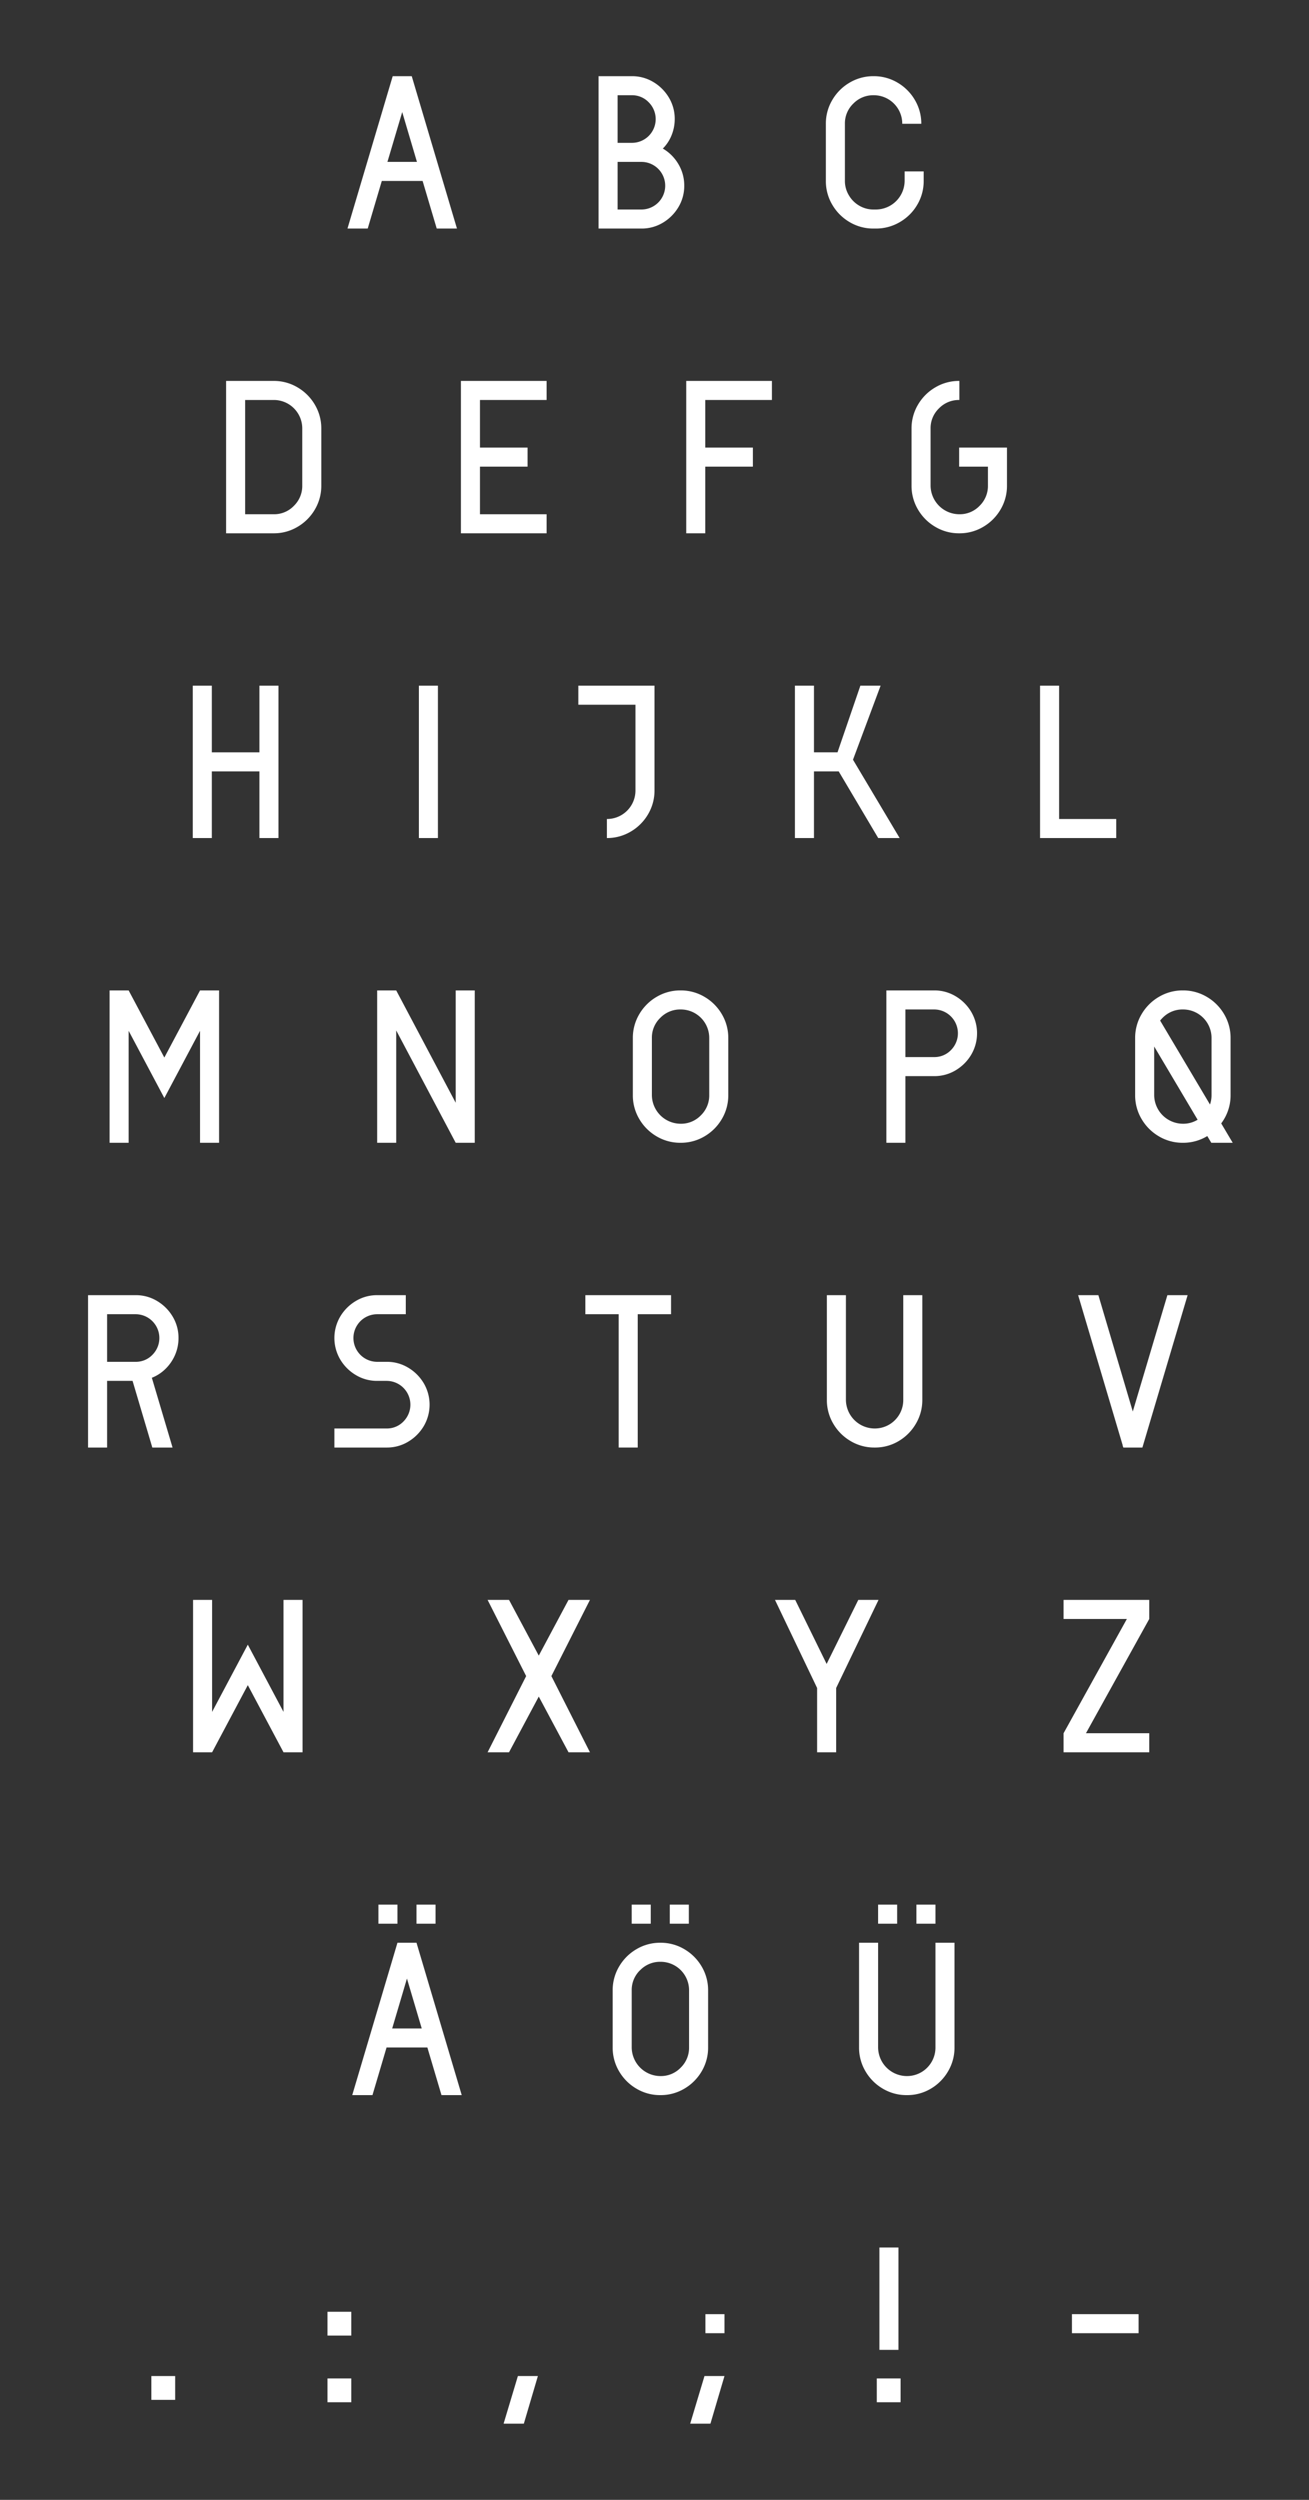 <svg viewBox="0 0 1100 2100" xmlns="http://www.w3.org/2000/svg"><rect x="0" y="0" width="1100" height="2100" fill="#333333" stroke="none"/><g fill="#fff"><path d="m890 576v112h48v16h-64v-128z"/><path d="m684 576v56h19.8l19.2-56h17l-23.2 62.2 39.2 65.8h-18l-33.2-56h-20.8v56h-16v-128z"/><path d="m550 576v88a38.81 38.81 0 0 1 -5.4 20 40.39 40.39 0 0 1 -14.6 14.6 38.81 38.81 0 0 1 -20 5.4v-16a23.9 23.9 0 0 0 24-24v-72h-48v-16z"/><path d="m368 592v112h-16v-128h16z"/><path d="m178 576v56h40v-56h16v128h-16v-56h-40v56h-16v-128z"/><path d="m367 192h17l-38-128h-16l-38 128h17l11.84-40h34.29zm-41.43-56 12.43-41.86 12.38 41.86z"/><path d="m549 68.9a37.36 37.36 0 0 1 13.1 13.1 34.43 34.43 0 0 1 4.9 18 36.07 36.07 0 0 1 -2.6 13.5 33.24 33.24 0 0 1 -7.4 11.3 36.32 36.32 0 0 1 13.1 13.1 34.93 34.93 0 0 1 4.9 18.1 34.43 34.43 0 0 1 -4.9 18 37.36 37.36 0 0 1 -13.1 13.1 34.43 34.43 0 0 1 -18 4.9h-36v-128h28a34.43 34.43 0 0 1 18 4.9zm-30 51.1h12a19.94 19.94 0 0 0 14.1-34.1 19.24 19.24 0 0 0 -14.1-5.9h-12zm0 56h20a20 20 0 0 0 0-40h-20z"/><path d="m699.4 84a40.39 40.39 0 0 1 14.6-14.6 38.81 38.81 0 0 1 20-5.4h.2a38.81 38.81 0 0 1 20 5.4 40.39 40.39 0 0 1 14.6 14.6 38.81 38.81 0 0 1 5.4 20h-16a23.9 23.9 0 0 0 -24-24h-.2a23.23 23.23 0 0 0 -16.9 7 23 23 0 0 0 -7.1 17v48a23.22 23.22 0 0 0 3.3 12 24.19 24.19 0 0 0 8.8 8.8 23.29 23.29 0 0 0 11.9 3.2h2a24.24 24.24 0 0 0 24.2-24v-8h16v8a38.81 38.81 0 0 1 -5.4 20 40.13 40.13 0 0 1 -14.7 14.6 39.35 39.35 0 0 1 -20.1 5.4h-2a38.81 38.81 0 0 1 -20-5.4 40.39 40.39 0 0 1 -14.6-14.6 38.81 38.81 0 0 1 -5.4-20v-48a38.81 38.81 0 0 1 5.4-20z"/><path d="m823.2 424.9a23.23 23.23 0 0 0 7-16.9v-16h-24.2v-16h40.2v32a38.81 38.81 0 0 1 -5.4 20 40.39 40.39 0 0 1 -14.6 14.6 38.81 38.81 0 0 1 -20 5.4h-.2a38.81 38.81 0 0 1 -20-5.4 40.39 40.39 0 0 1 -14.6-14.6 38.81 38.81 0 0 1 -5.4-20v-48a38.81 38.81 0 0 1 5.4-20 40.39 40.39 0 0 1 14.6-14.6 38.81 38.81 0 0 1 20-5.4h.2v16h-.2a23.23 23.23 0 0 0 -16.9 7 23 23 0 0 0 -7.1 17v48a24.25 24.25 0 0 0 24 24h.2a23 23 0 0 0 17-7.1z"/><path d="m648.67 320v16h-56v40h40v16h-40v56h-16v-128z"/><path d="m459.33 320v16h-56v40h40v16h-40v40h56v16h-72v-128z"/><path d="m250 325.4a40.39 40.39 0 0 1 14.6 14.6 38.81 38.81 0 0 1 5.4 20v48a38.81 38.81 0 0 1 -5.4 20 40.39 40.39 0 0 1 -14.6 14.6 38.81 38.81 0 0 1 -20 5.4h-40v-128h40a38.81 38.81 0 0 1 20 5.4zm-44 106.6h24a23 23 0 0 0 17-7.1 23.23 23.23 0 0 0 7-16.9v-48a23.9 23.9 0 0 0 -24-24h-24z"/><path d="m737.9 1632v88a24.25 24.25 0 0 0 24 24h.2a23.9 23.9 0 0 0 24-24v-88h16v88a38.81 38.81 0 0 1 -5.4 20 40.58 40.58 0 0 1 -14.5 14.6 38.67 38.67 0 0 1 -20.1 5.4h-.2a38.81 38.81 0 0 1 -20-5.4 40.39 40.39 0 0 1 -14.6-14.6 38.81 38.81 0 0 1 -5.4-20v-88zm16-32v16h-16v-16zm32.2 0v16h-16v-16z"/><path d="m575.05 1637.4a40.39 40.39 0 0 1 14.6 14.6 38.81 38.81 0 0 1 5.4 20v48a38.81 38.81 0 0 1 -5.4 20 40.39 40.39 0 0 1 -14.6 14.6 38.81 38.81 0 0 1 -20 5.4h-.2a38.81 38.81 0 0 1 -20-5.4 40.39 40.39 0 0 1 -14.6-14.6 38.81 38.81 0 0 1 -5.4-20v-48a38.81 38.81 0 0 1 5.4-20 40.39 40.39 0 0 1 14.6-14.6 38.81 38.81 0 0 1 20-5.4h.2a38.81 38.81 0 0 1 20 5.4zm-28.2-37.4v16h-16v-16zm-8.9 55a23 23 0 0 0 -7.1 17v48a24.25 24.25 0 0 0 24 24h.2a23 23 0 0 0 17-7.1 23.23 23.23 0 0 0 7-16.9v-48a23.9 23.9 0 0 0 -24-24h-.2a23.23 23.23 0 0 0 -16.85 7zm40.9-55v16h-16v-16z"/><path d="m334 1632h16l.4 1.6-37.4 126.4h-17zm0-32v16h-16v-16zm32 104v16h-48v-16zm-16-72 38 128h-17l-37.4-126.2.4-1.8zm0 0v16h-16v-16zm16-32v16h-16v-16z"/><path d="m463.35 1408 32.4 64h-18l-25-46.8-25 46.8h-18l32.4-64-32.4-64h18l25 46.8 25-46.8h18z"/><path d="m162.24 1472v-128h16v128zm0-3.8 46-86.6 46 86.6v3.8h-16l-30-56.4-30 56.4h-16zm0 3.8v-16h16v16zm76 0v-128h16v128zm0 0v-16h16v16z"/><path d="m912.56 1456h53.2v16h-72v-16l53.2-96h-53.2v-16h72v16z"/><path d="m702.65 1418v54h-16v-54l-35.4-74h17l26.4 53.8 26.6-53.8h17z"/><path d="m960.4 1214.4-.4 1.6h-16l-38-128h17zm-.4 1.6h-16l-.6-1.6 37.6-126.4h17zm0-16v16h-16v-16z"/><path d="m710.85 1088v88a24.25 24.25 0 0 0 24 24h.2a23.9 23.9 0 0 0 24-24v-88h16v88a38.81 38.81 0 0 1 -5.4 20 40.58 40.58 0 0 1 -14.5 14.6 38.67 38.67 0 0 1 -20.1 5.4h-.2a38.81 38.81 0 0 1 -20-5.4 40.39 40.39 0 0 1 -14.6-14.6 38.81 38.81 0 0 1 -5.4-20v-88z"/><path d="m563.9 1104h-28v112h-16v-112h-28v-16h72z"/><path d="m339.05 1194.1a20 20 0 0 0 -14.05-34.1h-8a34.43 34.43 0 0 1 -18-4.9 37.36 37.36 0 0 1 -13.1-13.1 35.51 35.51 0 0 1 0-36 37.36 37.36 0 0 1 13.1-13.1 34.43 34.43 0 0 1 18-4.9h24v16h-24a20 20 0 0 0 0 40h8a34.43 34.43 0 0 1 18 4.9 37.36 37.36 0 0 1 13.1 13.1 35.51 35.51 0 0 1 0 36 37.36 37.36 0 0 1 -13.1 13.1 34.43 34.43 0 0 1 -18 4.9h-44v-16h44a19.24 19.24 0 0 0 14.05-5.9z"/><path d="m132 1092.9a37.36 37.36 0 0 1 13.1 13.1 34.43 34.43 0 0 1 4.9 18 35.43 35.43 0 0 1 -2.8 14 36.69 36.69 0 0 1 -7.9 11.7 34 34 0 0 1 -11.7 7.7l17.4 58.6h-17l-16.6-56h-21.4v56h-16v-128h40a34.43 34.43 0 0 1 18 4.9zm-3.9 45.2a20 20 0 0 0 -14.1-34.1h-24v40h24a19.24 19.24 0 0 0 14.1-5.9z"/><path d="m168.1 832-30 56.4-30-56.4h-16v3.8 12.2 112h16v-94.08l30 56.48 30-56.48v94.08h16v-112-12.2-3.8z"/><path d="m1035.9 960-9.67-16.28a43.61 43.61 0 0 0 2.47-3.72 38.81 38.81 0 0 0 5.4-20v-48a38.81 38.81 0 0 0 -5.4-20 40.39 40.39 0 0 0 -14.6-14.6 38.81 38.81 0 0 0 -20-5.4h-.2a38.81 38.81 0 0 0 -20 5.4 40.39 40.39 0 0 0 -14.6 14.6 38.81 38.81 0 0 0 -5.4 20v48a38.81 38.81 0 0 0 5.4 20 40.39 40.39 0 0 0 14.6 14.6 38.81 38.81 0 0 0 20 5.4h.2a38.81 38.81 0 0 0 20-5.4l.43-.27 3.37 5.67zm-42-112h.2a23.9 23.9 0 0 1 24 24v48a23.81 23.81 0 0 1 -1.3 7.85l-41.89-70.5a24.09 24.09 0 0 1 2.09-2.35 23.23 23.23 0 0 1 16.9-7zm.2 96h-.2a24.25 24.25 0 0 1 -24-24v-40.9l36.51 61.53a23.08 23.08 0 0 1 -12.31 3.37z"/><path d="m592 837.4a40.39 40.39 0 0 1 14.6 14.6 38.81 38.81 0 0 1 5.4 20v48a38.81 38.81 0 0 1 -5.4 20 40.39 40.39 0 0 1 -14.6 14.6 38.81 38.81 0 0 1 -20 5.4h-.2a38.81 38.81 0 0 1 -20-5.4 40.39 40.39 0 0 1 -14.6-14.6 38.81 38.81 0 0 1 -5.4-20v-48a38.81 38.81 0 0 1 5.4-20 40.39 40.39 0 0 1 14.6-14.6 38.81 38.81 0 0 1 20-5.4h.2a38.81 38.81 0 0 1 20 5.4zm-37.1 17.6a23 23 0 0 0 -7.1 17v48a24.25 24.25 0 0 0 24 24h.2a23 23 0 0 0 17-7.1 23.23 23.23 0 0 0 7-16.9v-48a23.9 23.9 0 0 0 -24-24h-.2a23.23 23.23 0 0 0 -16.9 7z"/><path d="m382.95 832v94.39l-50-94.39h-16v3.4 12.6 112h16v-94.39l50 94.39h16v-3.4-12.6-112z"/><path d="m744.85 832h40.2a34.43 34.43 0 0 1 18 4.9 37.36 37.36 0 0 1 13.1 13.1 35.51 35.51 0 0 1 0 36 37.36 37.36 0 0 1 -13.1 13.1 34.43 34.43 0 0 1 -18 4.9h-24.2v56h-16zm54.3 50.1a20 20 0 0 0 -14.1-34.1h-24.2v40h24.2a19.24 19.24 0 0 0 14.1-5.9z"/><path d="m295.2 1942v20h-20v-20zm0 56v20h-20v-20z"/><path d="m147.2 1996v20h-20v-20z"/><path d="m597 2036h-17l12-40h16.8zm11.8-92v16h-16v-16z"/><path d="m956.8 1944v16h-56v-16z"/><path d="m440.2 2036h-17l12-40h16.8z"/><path d="m756.8 1998v20h-20v-20zm-1.8-94v70h-16v-86h16z"/></g></svg>